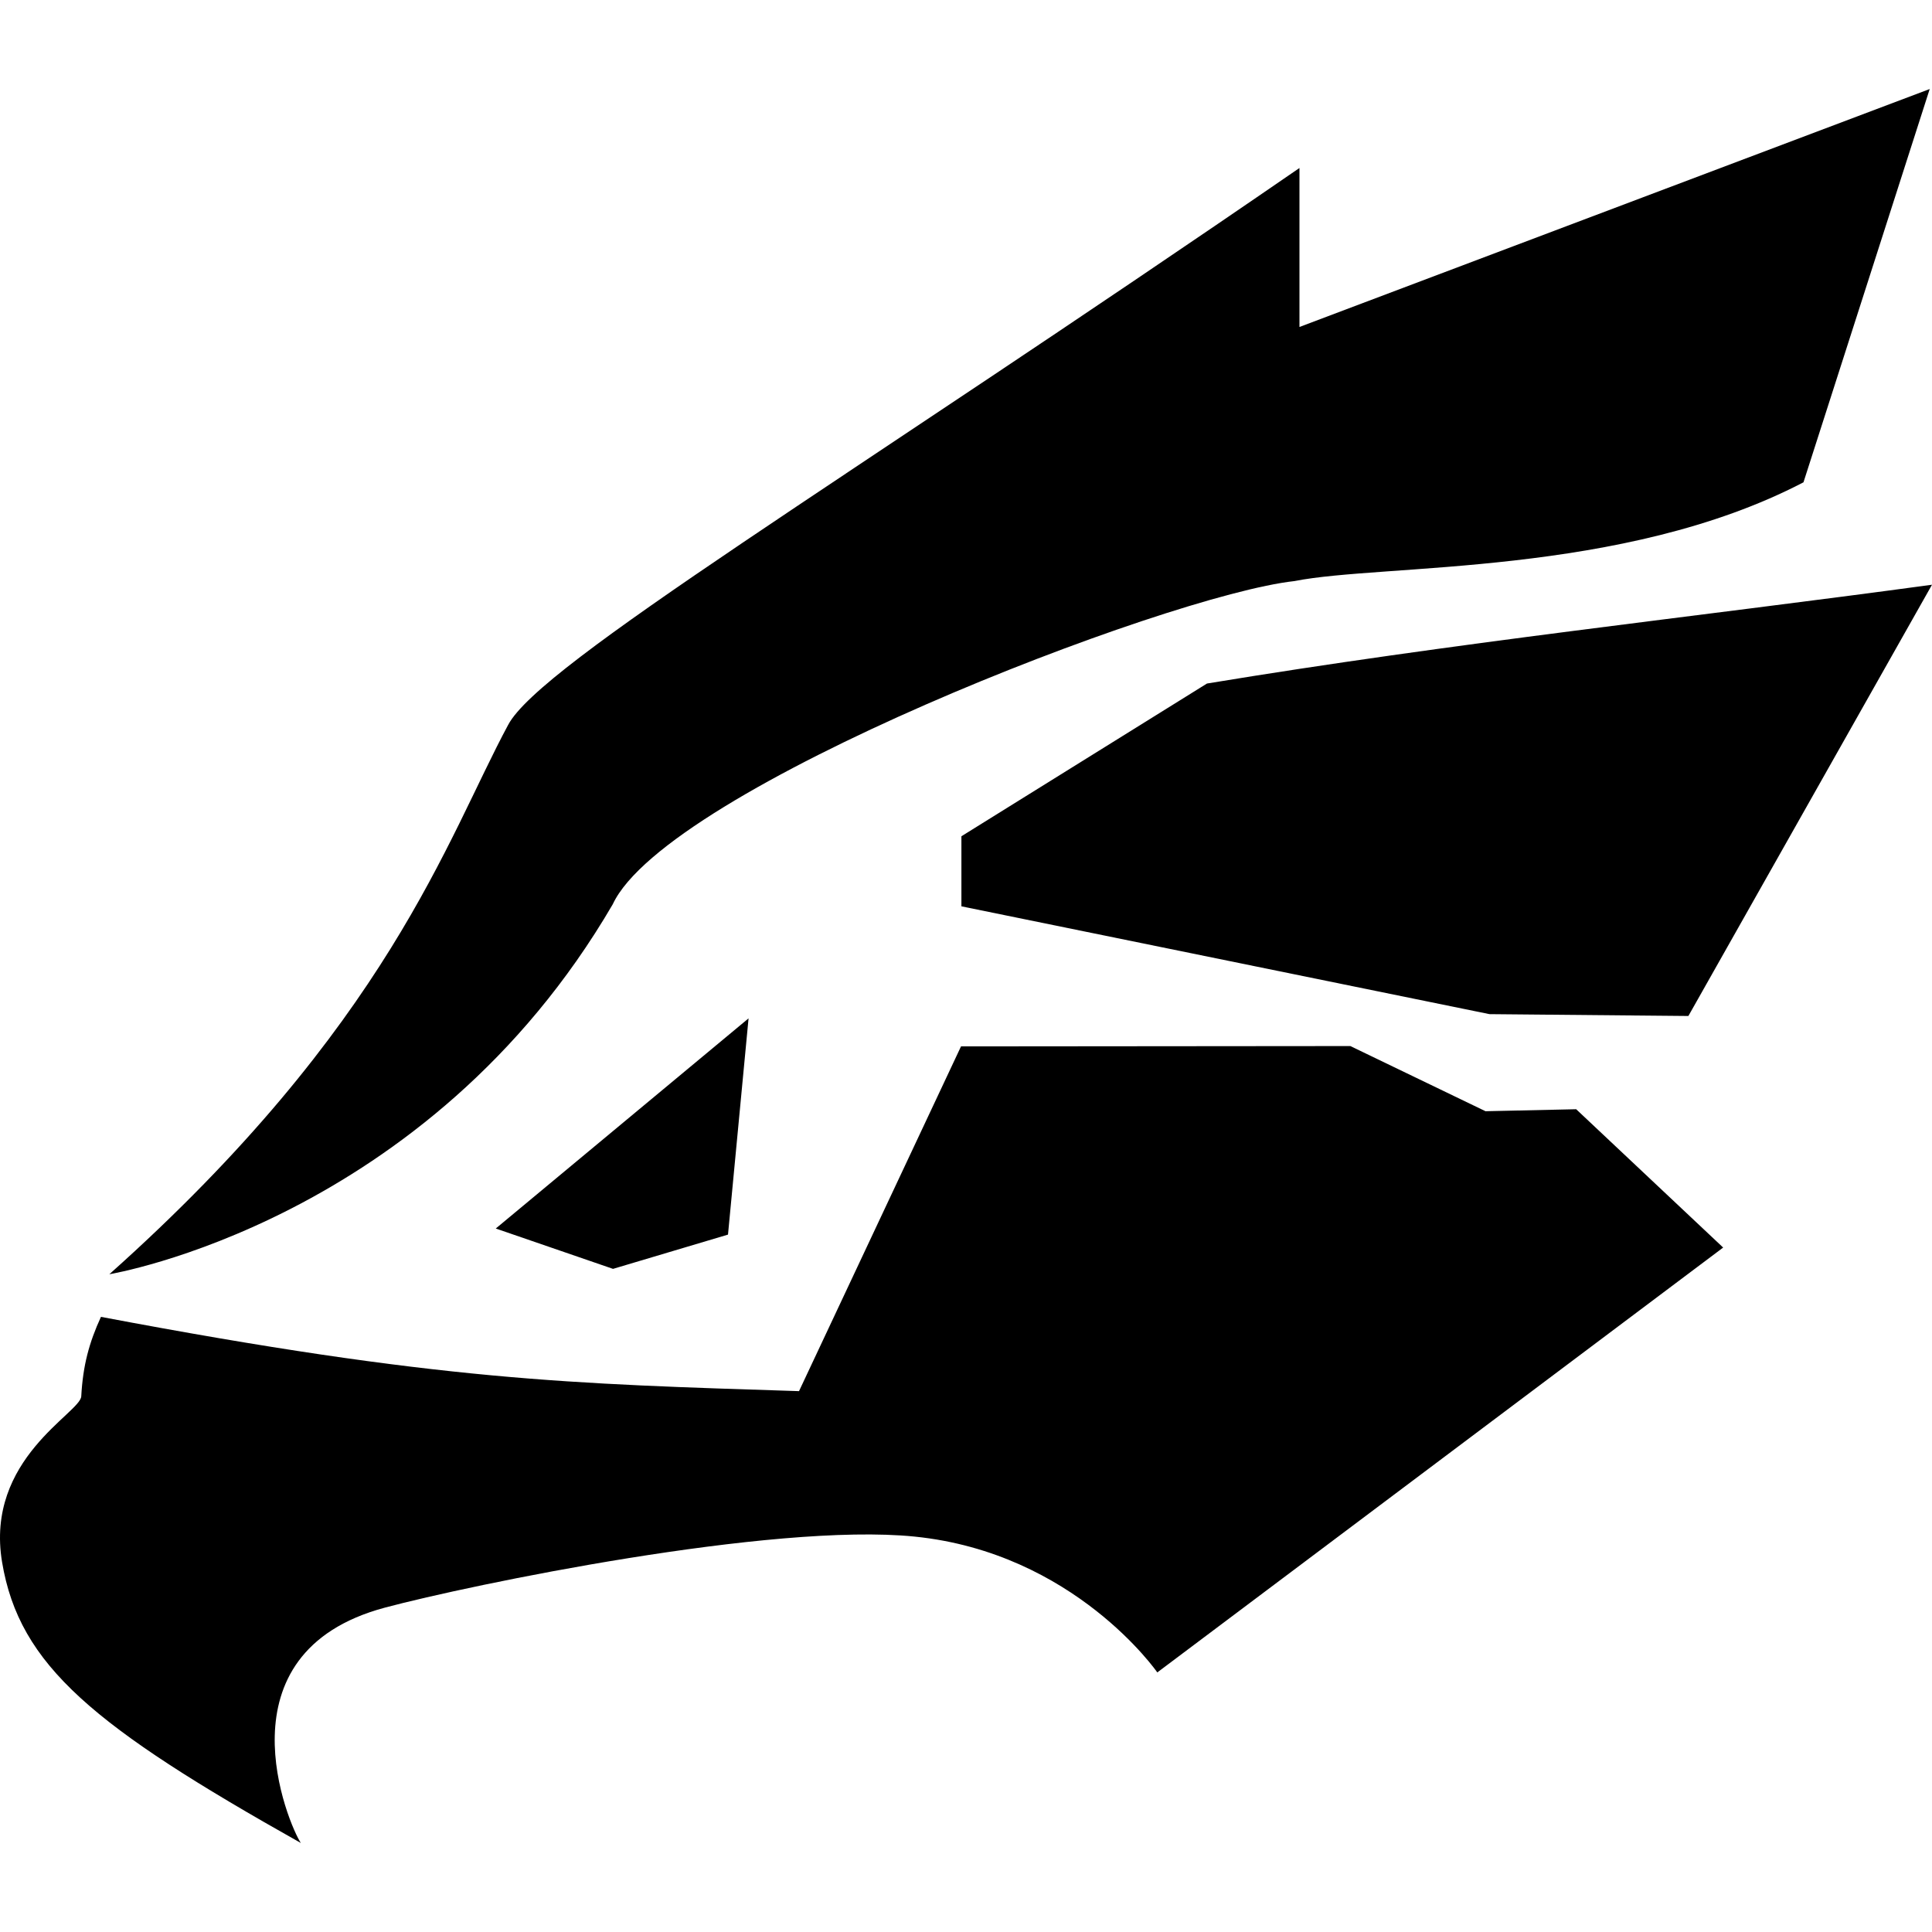 <svg xmlns="http://www.w3.org/2000/svg" xmlns:xlink="http://www.w3.org/1999/xlink" aria-hidden="true" role="img" class="iconify iconify--file-icons" width="1em" height="1em" preserveAspectRatio="xMidYMid meet" viewBox="0 0 512 512"><path fill="currentColor" d="m211.748 368.667l42.931-91.362l103.177-.09l35.825 17.27l24.022-.53l38.954 36.659l-149.96 112.594s-21.956-31.72-64.333-36c-37.71-3.81-117.713 12.78-140.322 18.818c-45.014 12.023-25.484 57.683-22.315 62.382C24.852 457.564 5.14 441.44.553 413.995c-4.588-27.445 20.88-39.568 20.984-43.993c.44-8.11 2.07-14.18 5.218-21.02c90.154 17.043 124.183 17.719 184.993 19.685zm-80.365-43.098l66.992-55.692l-5.448 57.306l-30.47 9.08zm123.4-85.383v-18.568l65.075-40.475c65.63-10.839 128.117-17.485 192.142-26.182l-64.56 114.286l-52.707-.489zM28.979 337.685c74.044-66.073 89.435-115.441 105.684-145.58c8.535-16.191 87.278-63.362 209.707-147.584v42.131l167.022-63.06l-33.453 104.225c-47.993 25.016-111.31 21.488-134.887 26.173c-34.064 3.764-166.396 55.006-180.662 85.645c-49.052 84.157-133.41 98.05-133.41 98.05z"></path></svg>